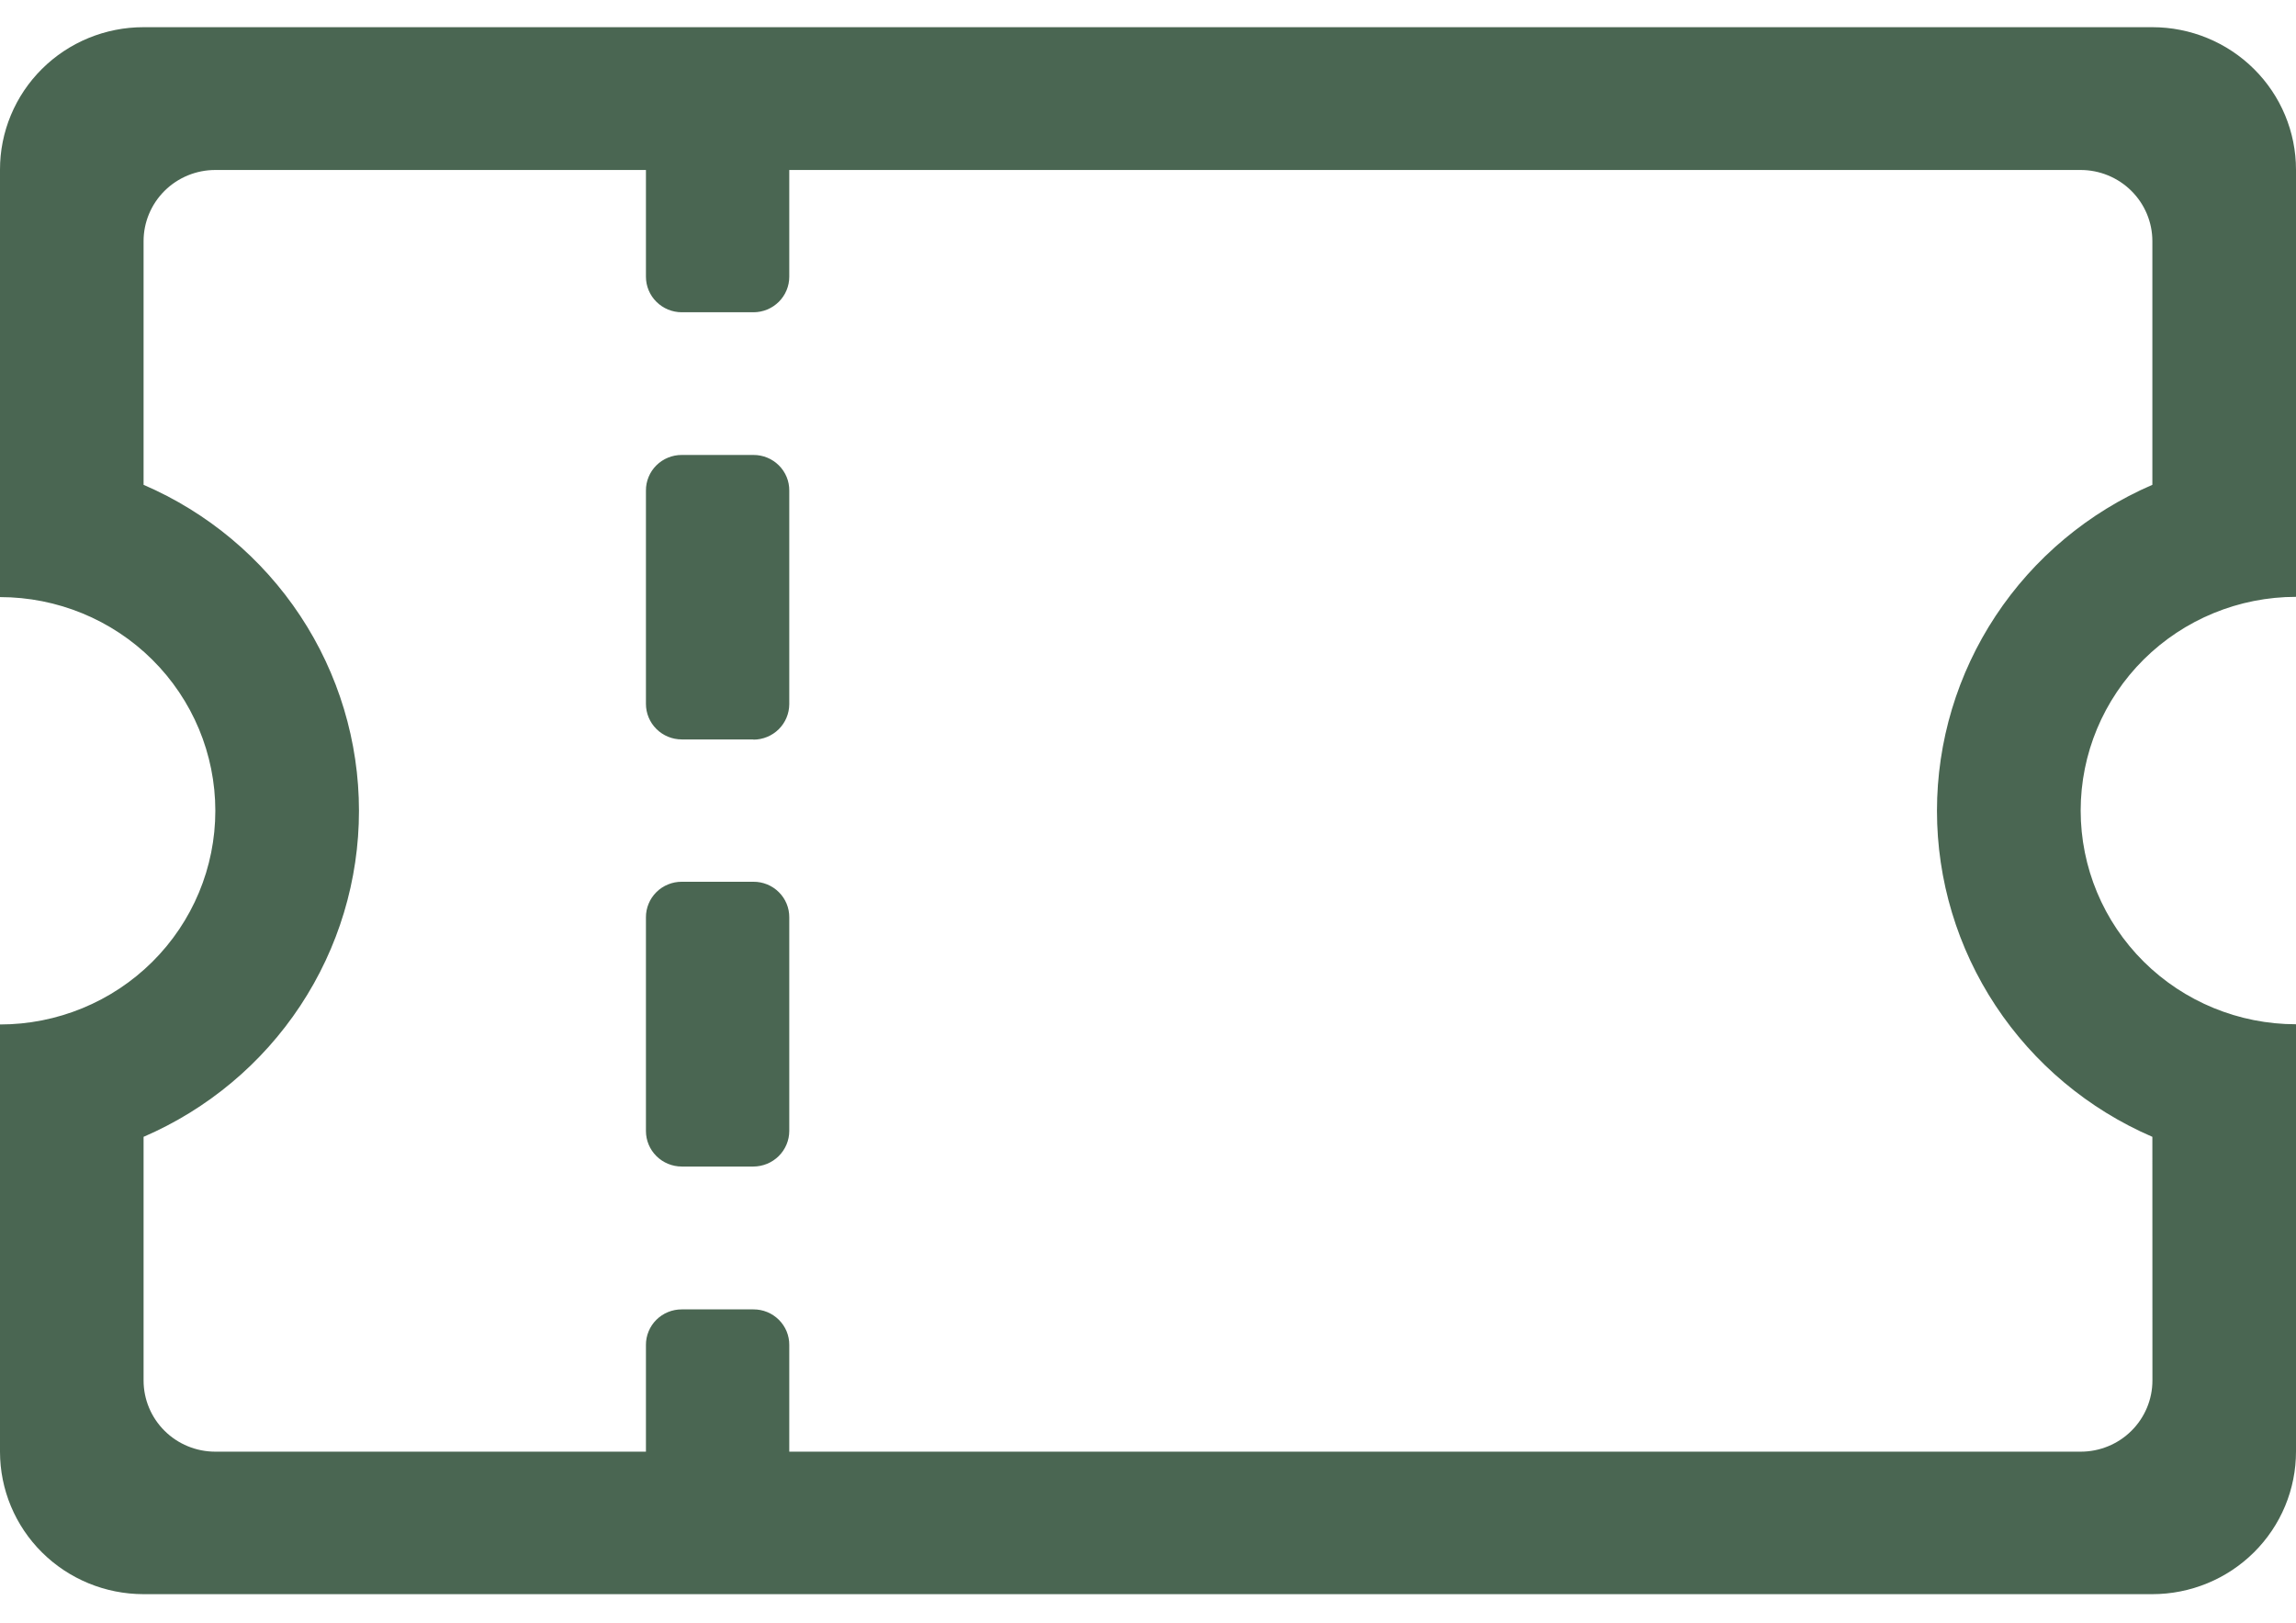 <svg width="75" height="53" viewBox="0 0 75 53" fill="none" xmlns="http://www.w3.org/2000/svg">
<path d="M70.308 52.068H4.683C3.441 52.066 2.25 51.576 1.372 50.704C0.494 49.833 0.001 48.651 2.66902e-06 47.419V33.461C1.865 33.461 3.655 32.726 4.974 31.417C6.293 30.108 7.034 28.333 7.034 26.482C7.034 24.63 6.293 22.855 4.974 21.546C3.655 20.237 1.865 19.502 2.66902e-06 19.502V5.542C-0.001 4.931 0.12 4.326 0.355 3.762C0.59 3.197 0.935 2.684 1.37 2.252C1.804 1.82 2.321 1.477 2.889 1.243C3.458 1.009 4.067 0.888 4.683 0.888H70.308C71.552 0.888 72.746 1.379 73.626 2.252C74.506 3.125 75 4.309 75 5.544V19.494C73.135 19.494 71.346 20.23 70.026 21.539C68.707 22.848 67.966 24.623 67.966 26.474C67.966 28.325 68.707 30.101 70.026 31.41C71.346 32.719 73.135 33.454 75 33.454V47.404C75.001 48.016 74.88 48.622 74.645 49.188C74.41 49.754 74.064 50.268 73.628 50.701C73.192 51.134 72.675 51.478 72.105 51.712C71.535 51.947 70.924 52.068 70.308 52.068ZM70.308 37.131C68.217 36.229 66.438 34.741 65.188 32.849C63.938 30.957 63.272 28.745 63.272 26.483C63.272 24.221 63.938 22.008 65.188 20.116C66.438 18.225 68.217 16.737 70.308 15.835V7.876C70.308 7.26 70.061 6.669 69.621 6.233C69.182 5.797 68.586 5.552 67.965 5.552H25.782V9.038C25.782 9.345 25.659 9.641 25.44 9.858C25.22 10.076 24.923 10.199 24.613 10.199H22.27C21.96 10.199 21.662 10.076 21.443 9.858C21.223 9.641 21.1 9.345 21.1 9.038V5.552H7.032C6.411 5.552 5.815 5.797 5.376 6.233C4.937 6.669 4.69 7.26 4.69 7.876V15.835C6.78 16.737 8.56 18.225 9.81 20.116C11.06 22.008 11.726 24.221 11.726 26.483C11.726 28.745 11.06 30.957 9.81 32.849C8.56 34.741 6.78 36.229 4.69 37.131V45.089C4.69 45.706 4.937 46.297 5.376 46.733C5.815 47.169 6.411 47.414 7.032 47.414H21.1V43.928C21.099 43.775 21.129 43.624 21.188 43.483C21.246 43.342 21.332 43.214 21.441 43.106C21.55 42.998 21.679 42.912 21.822 42.854C21.964 42.796 22.116 42.766 22.27 42.767H24.613C24.766 42.766 24.919 42.796 25.061 42.854C25.203 42.912 25.332 42.998 25.441 43.106C25.55 43.214 25.636 43.342 25.695 43.483C25.753 43.624 25.783 43.775 25.782 43.928V47.414H67.968C68.589 47.414 69.185 47.169 69.624 46.733C70.063 46.297 70.31 45.706 70.31 45.089L70.308 37.131ZM24.613 38.101H22.27C21.96 38.101 21.662 37.978 21.443 37.761C21.223 37.543 21.1 37.248 21.1 36.94V29.961C21.099 29.808 21.129 29.657 21.188 29.516C21.246 29.375 21.332 29.246 21.441 29.139C21.55 29.03 21.679 28.945 21.822 28.887C21.964 28.829 22.116 28.799 22.27 28.8H24.613C24.766 28.799 24.919 28.829 25.061 28.887C25.203 28.945 25.332 29.03 25.441 29.139C25.55 29.246 25.636 29.375 25.695 29.516C25.753 29.657 25.783 29.808 25.782 29.961V36.94C25.781 37.247 25.657 37.542 25.438 37.759C25.219 37.977 24.922 38.099 24.613 38.101ZM24.613 24.151H22.27C21.96 24.151 21.662 24.029 21.443 23.811C21.223 23.593 21.1 23.298 21.1 22.99V16.021C21.099 15.868 21.129 15.717 21.188 15.576C21.246 15.435 21.332 15.307 21.441 15.199C21.55 15.091 21.679 15.005 21.822 14.947C21.964 14.889 22.116 14.859 22.27 14.86H24.613C24.766 14.859 24.919 14.889 25.061 14.947C25.203 15.005 25.332 15.091 25.441 15.199C25.55 15.307 25.636 15.435 25.695 15.576C25.753 15.717 25.783 15.868 25.782 16.021V23C25.78 23.307 25.657 23.601 25.438 23.818C25.218 24.035 24.922 24.157 24.613 24.158V24.151Z" fill="#4A6652"/>
</svg>
